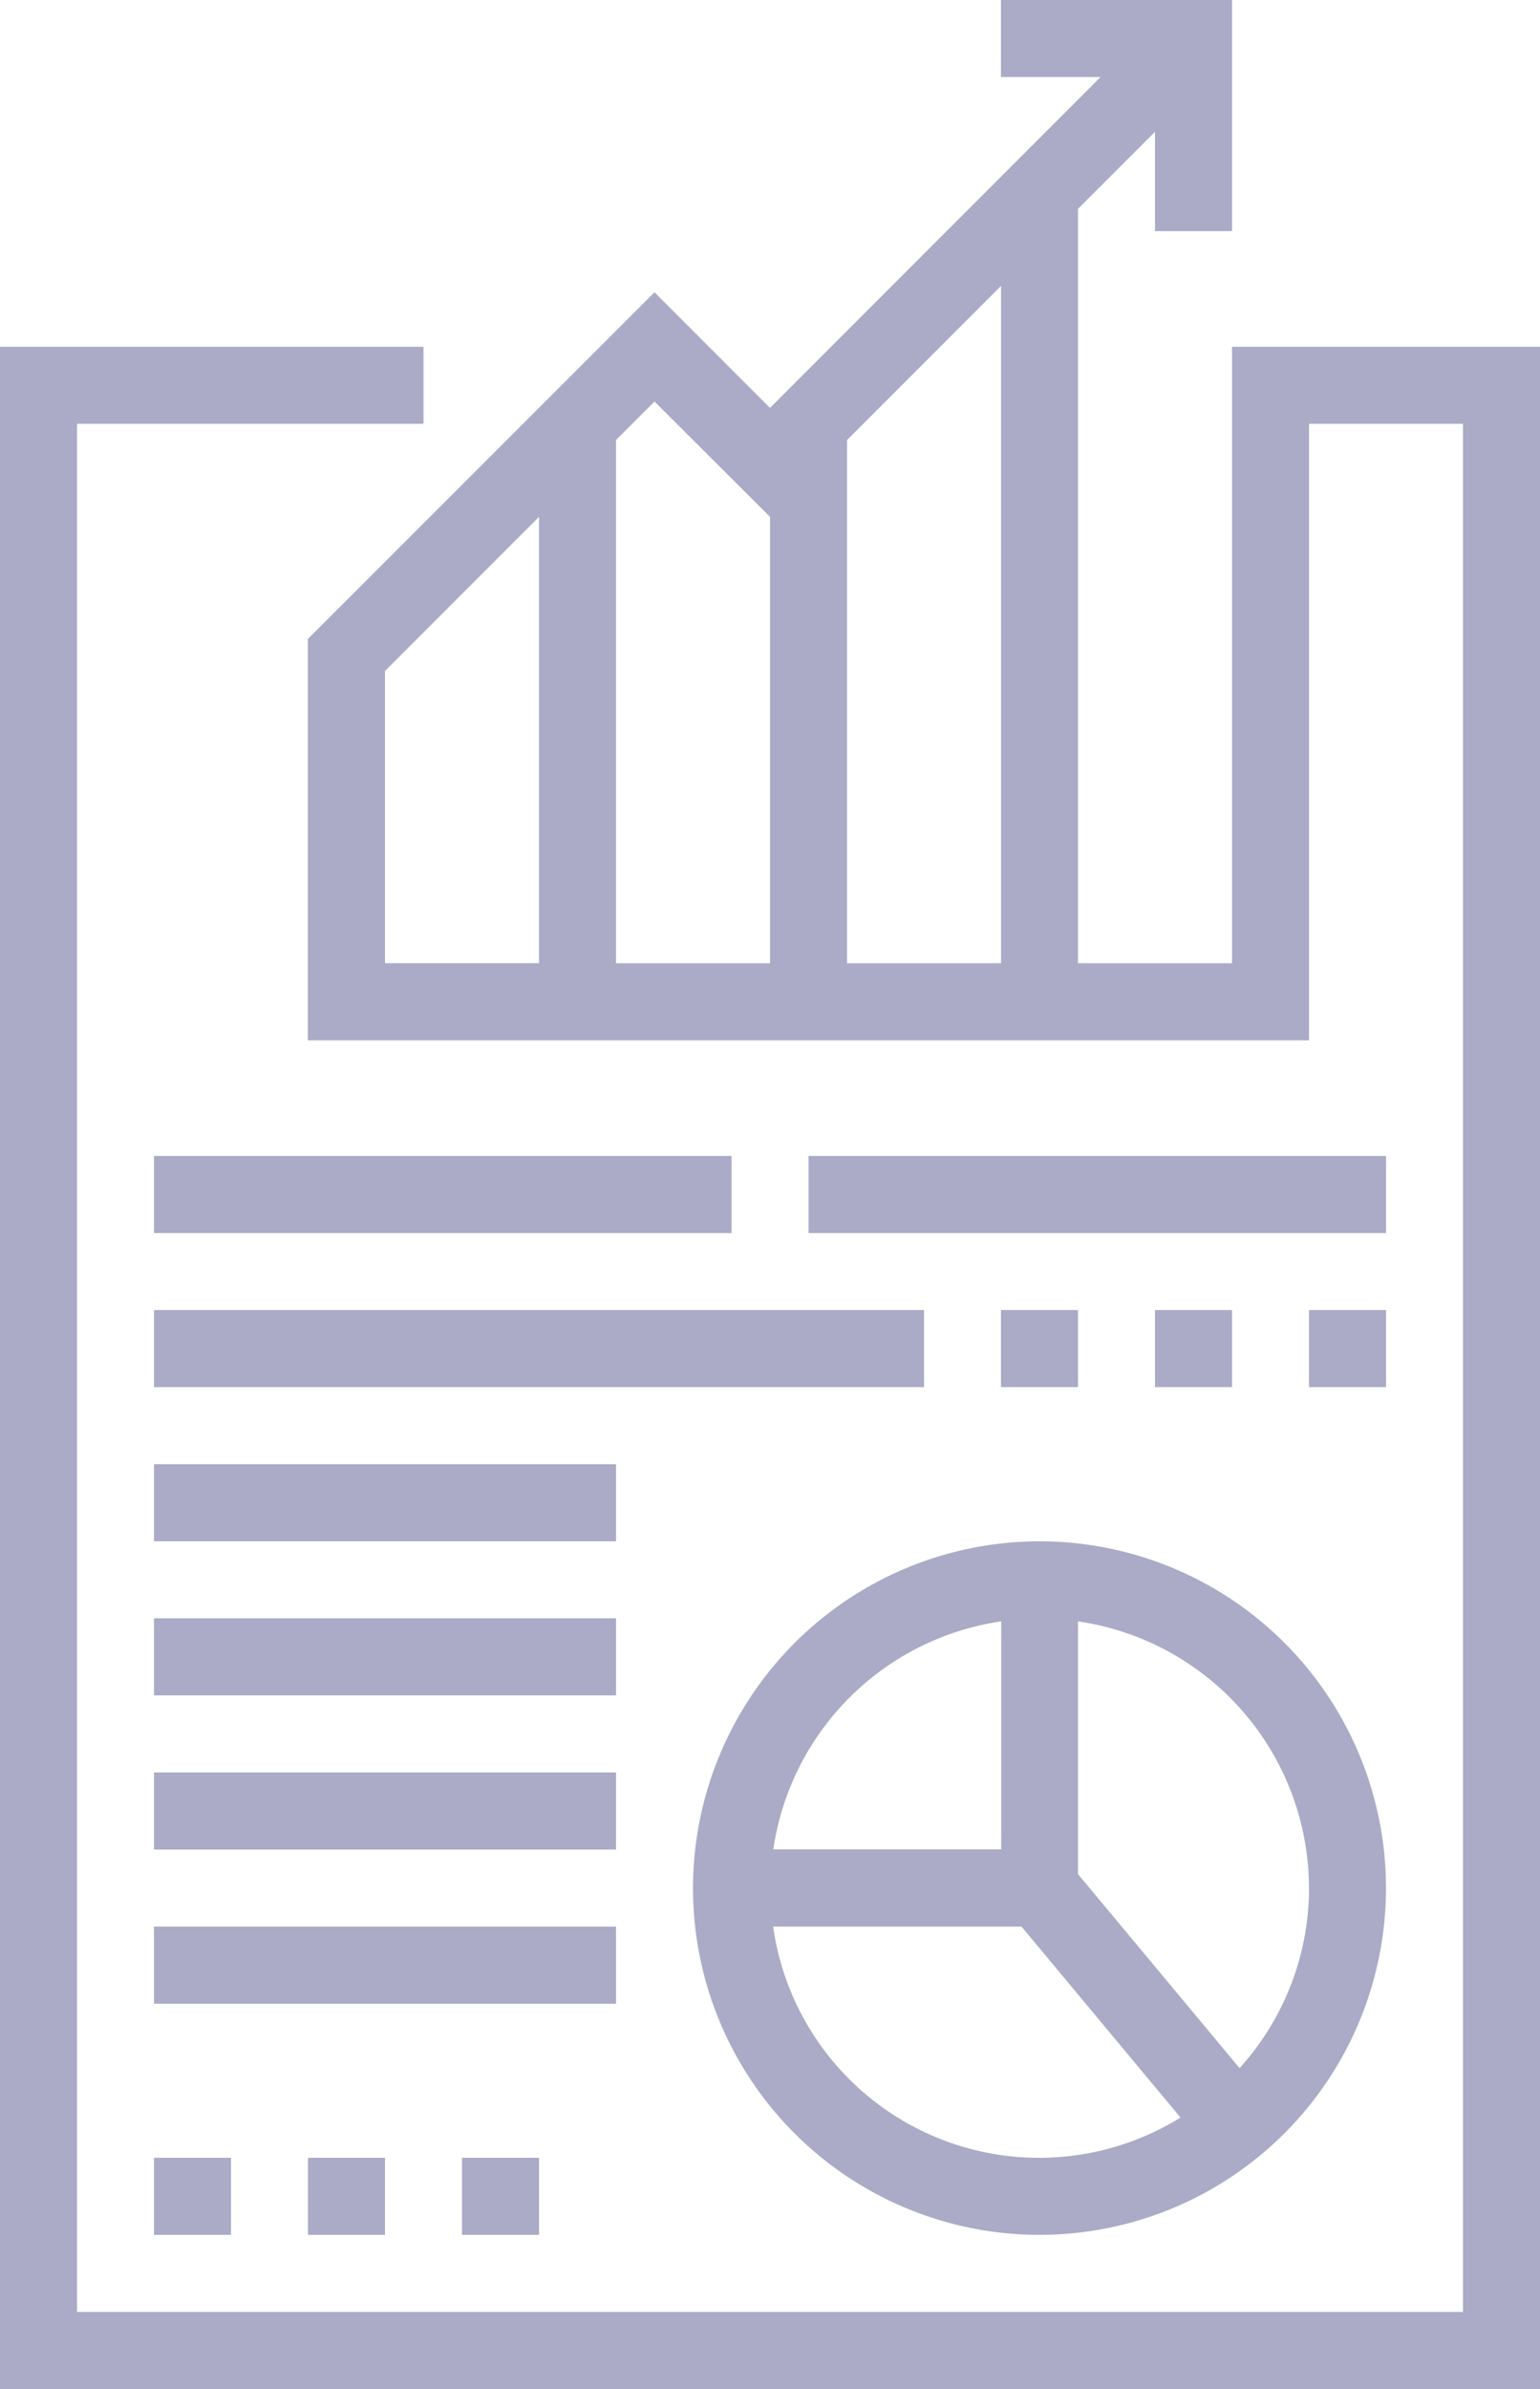 <svg xmlns="http://www.w3.org/2000/svg" width="24.516" height="38" viewBox="0 0 24.516 38">
  <g id="insights" transform="translate(0 0)">
    <path id="Path_217" data-name="Path 217" d="M19.613,5.516v9.806H17.161v-12l1.226-1.226V3.677h1.226V0H15.935V1.225H17.52L12.258,6.488,10.419,4.649,4.9,10.165v6.383H20.839V6.741H23.29V36.774H1.226V6.741H6.742V5.516H0V38H24.516V5.516Zm-3.677,9.806H13.484V7l2.452-2.452Zm-3.677-7.1v7.1H9.806V7l.613-.613ZM6.129,10.673,8.581,8.221v7.1H6.129Zm0,0" fill="#ababc7"/>
    <path id="Path_218" data-name="Path 218" d="M144,325.516A5.516,5.516,0,1,0,149.516,320,5.523,5.523,0,0,0,144,325.516Zm1.275.613h3.955l2.531,3.037a4.276,4.276,0,0,1-6.485-3.037Zm8.532-.613a4.266,4.266,0,0,1-1.106,2.864l-2.572-3.086v-4.02A4.293,4.293,0,0,1,153.806,325.516Zm-4.9-4.241V324.9h-3.628A4.293,4.293,0,0,1,148.9,321.275Zm0,0" transform="translate(-132.968 -295.484)" fill="#ababc7"/>
    <path id="Path_219" data-name="Path 219" d="M32,448h1.226v1.226H32Zm0,0" transform="translate(-29.548 -413.678)" fill="#ababc7"/>
    <path id="Path_220" data-name="Path 220" d="M64,448h1.226v1.226H64Zm0,0" transform="translate(-59.097 -413.678)" fill="#ababc7"/>
    <path id="Path_221" data-name="Path 221" d="M96,448h1.226v1.226H96Zm0,0" transform="translate(-88.645 -413.678)" fill="#ababc7"/>
    <path id="Path_222" data-name="Path 222" d="M32,400h7.355v1.226H32Zm0,0" transform="translate(-29.548 -369.355)" fill="#ababc7"/>
    <path id="Path_223" data-name="Path 223" d="M32,368h7.355v1.226H32Zm0,0" transform="translate(-29.548 -339.807)" fill="#ababc7"/>
    <path id="Path_224" data-name="Path 224" d="M32,336h7.355v1.226H32Zm0,0" transform="translate(-29.548 -310.259)" fill="#ababc7"/>
    <path id="Path_225" data-name="Path 225" d="M32,304h7.355v1.226H32Zm0,0" transform="translate(-29.548 -280.71)" fill="#ababc7"/>
    <path id="Path_226" data-name="Path 226" d="M32,272H44.258v1.226H32Zm0,0" transform="translate(-29.548 -251.162)" fill="#ababc7"/>
    <path id="Path_227" data-name="Path 227" d="M208,272h1.226v1.226H208Zm0,0" transform="translate(-192.065 -251.162)" fill="#ababc7"/>
    <path id="Path_228" data-name="Path 228" d="M240,272h1.226v1.226H240Zm0,0" transform="translate(-221.613 -251.162)" fill="#ababc7"/>
    <path id="Path_229" data-name="Path 229" d="M272,272h1.226v1.226H272Zm0,0" transform="translate(-251.161 -251.162)" fill="#ababc7"/>
    <path id="Path_230" data-name="Path 230" d="M32,240h9.194v1.226H32Zm0,0" transform="translate(-29.548 -221.613)" fill="#ababc7"/>
    <path id="Path_231" data-name="Path 231" d="M168,240h9.194v1.226H168Zm0,0" transform="translate(-155.129 -221.613)" fill="#ababc7"/>
  </g>
</svg>
